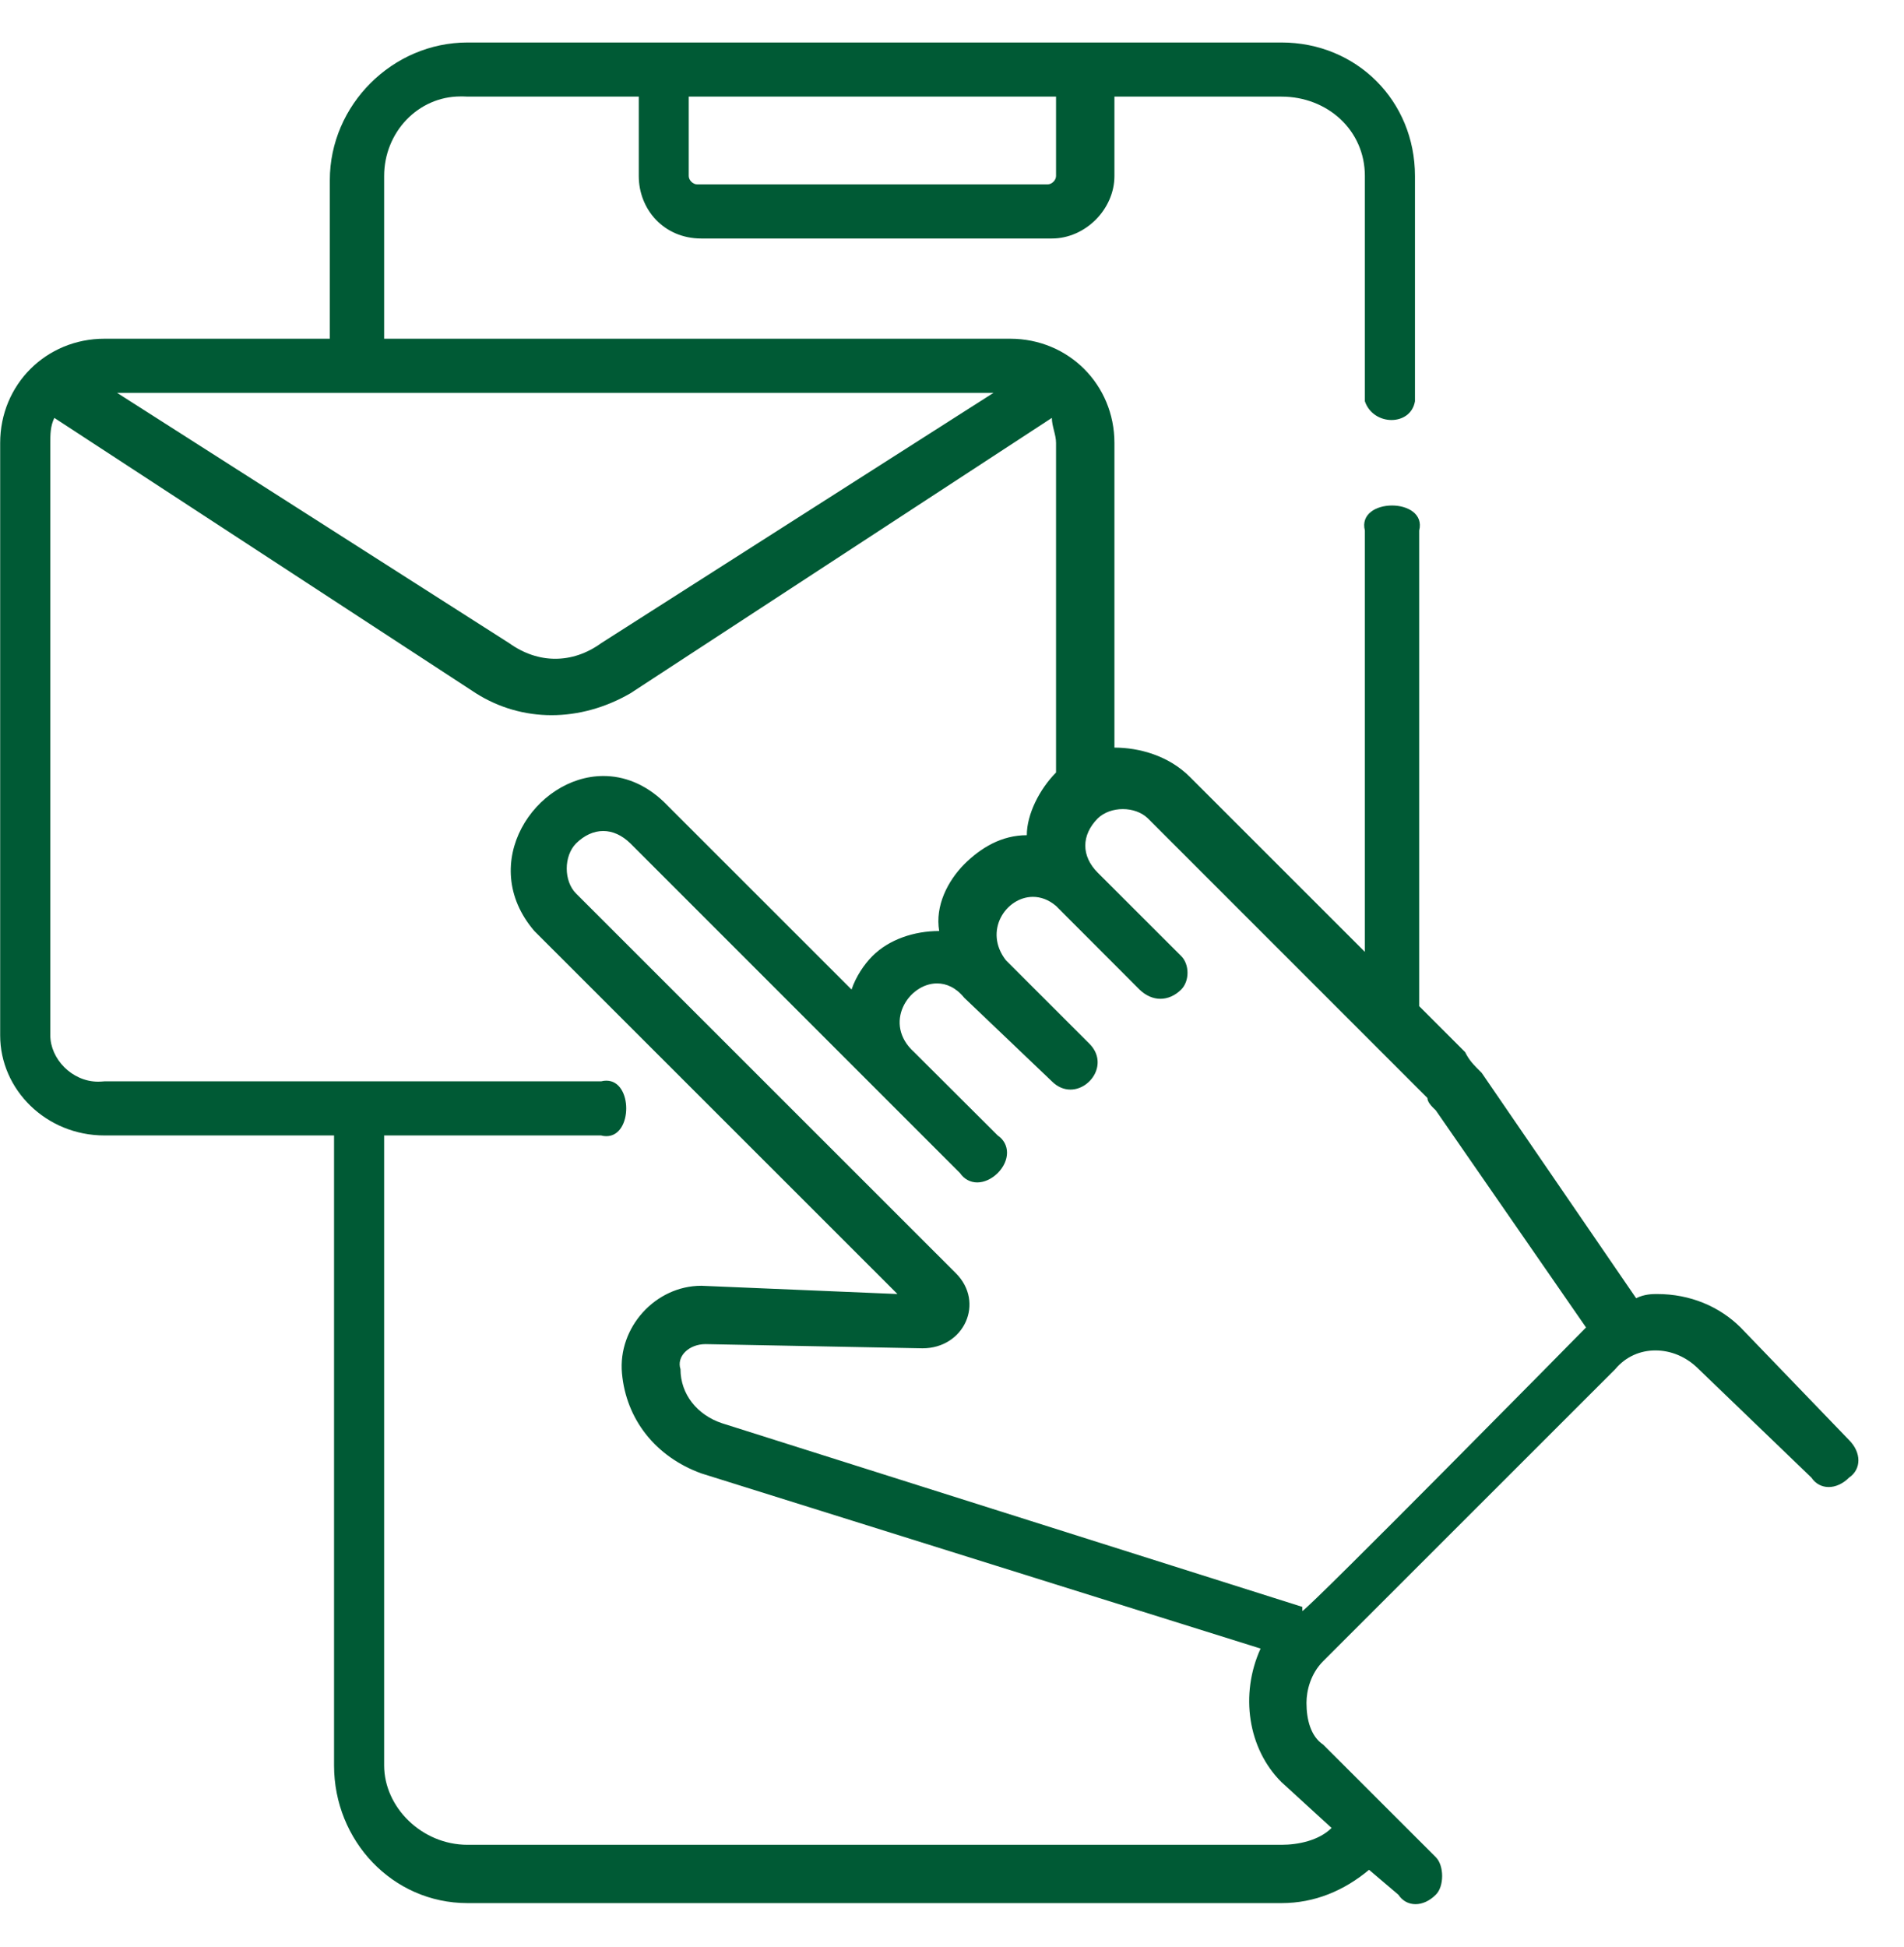 <svg width="45" height="46" xmlns="http://www.w3.org/2000/svg" xmlns:xlink="http://www.w3.org/1999/xlink" overflow="hidden"><defs><clipPath id="clip0"><rect x="840" y="163" width="45" height="46"/></clipPath></defs><g clip-path="url(#clip0)" transform="translate(-840 -163)"><path d="M864.959 165.283 864.959 167.159C864.959 167.258 864.86 167.357 864.761 167.357L856.477 167.357C856.377 167.357 856.278 167.258 856.278 167.159L856.278 165.283ZM863.481 172.283 854.207 178.199C853.863 178.447 853.495 178.567 853.122 178.567 852.753 178.567 852.384 178.447 852.036 178.199L842.767 172.283ZM866.538 182.119C866.761 182.119 866.981 182.194 867.13 182.339L873.736 188.945C873.736 189.045 873.836 189.144 873.935 189.239L877.485 194.368C877.389 194.468 870.978 200.971 870.779 201.07L870.779 200.971 857.069 196.633C856.477 196.438 856.083 195.945 856.083 195.353 855.984 195.055 856.278 194.762 856.676 194.762L861.803 194.861C862.789 194.861 863.282 193.776 862.59 193.085L853.615 184.114C853.321 183.82 853.321 183.229 853.615 182.93 853.813 182.736 854.033 182.637 854.257 182.637 854.48 182.637 854.7 182.736 854.899 182.93L862.69 190.721C862.789 190.866 862.938 190.941 863.096 190.941 863.257 190.941 863.431 190.866 863.58 190.721 863.874 190.423 863.874 190.03 863.58 189.831L861.604 187.861C860.859 187.19 861.468 186.238 862.147 186.238 862.367 186.238 862.594 186.337 862.789 186.577L864.86 188.552C864.997 188.689 865.15 188.747 865.299 188.747 865.784 188.747 866.202 188.117 865.746 187.662L863.775 185.692C863.236 185 863.775 184.193 864.413 184.193 864.595 184.193 864.785 184.259 864.959 184.408L866.931 186.383C867.08 186.528 867.254 186.602 867.424 186.602 867.598 186.602 867.772 186.528 867.917 186.383 868.116 186.184 868.116 185.791 867.917 185.592L865.945 183.622C865.552 183.229 865.552 182.736 865.945 182.339 866.094 182.194 866.314 182.119 866.538 182.119ZM864.86 172.875C864.86 173.074 864.959 173.269 864.959 173.467L864.959 181.254C864.566 181.651 864.268 182.243 864.268 182.736 863.675 182.736 863.183 183.03 862.789 183.423 862.396 183.82 862.097 184.408 862.197 185 861.604 185 861.012 185.199 860.619 185.592 860.42 185.791 860.225 186.085 860.126 186.383L855.686 181.945C855.238 181.519 854.741 181.337 854.261 181.337 852.65 181.337 851.258 183.402 852.629 185L861.211 193.578 856.576 193.383C855.491 193.383 854.6 194.368 854.7 195.453 854.799 196.537 855.491 197.423 856.576 197.817L869.793 201.956C869.3 203.041 869.495 204.324 870.286 205.111L871.471 206.195C871.172 206.493 870.679 206.593 870.286 206.593L851.051 206.593C849.966 206.593 849.079 205.703 849.079 204.717L849.079 189.831 854.207 189.831C854.252 189.844 854.294 189.848 854.331 189.848 854.957 189.848 854.957 188.536 854.331 188.536 854.294 188.536 854.252 188.54 854.207 188.552L842.469 188.552C842.419 188.556 842.369 188.56 842.32 188.56 841.694 188.56 841.189 188.014 841.189 187.467L841.189 173.467C841.189 173.269 841.189 173.074 841.284 172.875L851.25 179.383C851.792 179.726 852.409 179.9 853.035 179.9 853.664 179.9 854.306 179.726 854.899 179.383L864.86 172.875ZM851.051 164.004C849.274 164.004 847.795 165.482 847.795 167.258L847.795 171.004 842.469 171.004C841.089 171.004 840.004 172.089 840.004 173.467L840.004 187.467C840.004 188.747 841.089 189.831 842.469 189.831L847.895 189.831 847.895 204.717C847.895 206.493 849.274 207.971 851.051 207.971L870.286 207.971C871.073 207.971 871.765 207.677 872.357 207.184L873.049 207.772C873.148 207.921 873.293 207.996 873.455 207.996 873.616 207.996 873.786 207.921 873.935 207.772 874.134 207.578 874.134 207.085 873.935 206.886L871.272 204.225C870.978 204.03 870.878 203.633 870.878 203.239 870.878 202.946 870.978 202.548 871.272 202.254L878.176 195.353C878.425 195.055 878.769 194.911 879.125 194.911 879.485 194.911 879.854 195.055 880.148 195.353L882.811 197.916C882.911 198.065 883.06 198.139 883.221 198.139 883.379 198.139 883.553 198.065 883.702 197.916 883.996 197.717 883.996 197.324 883.702 197.03L881.138 194.368C880.641 193.876 879.953 193.578 879.162 193.578 879.063 193.578 878.868 193.578 878.669 193.677L875.02 188.353C874.821 188.155 874.726 188.059 874.627 187.861L873.542 186.776 873.542 175.537C873.641 175.144 873.268 174.945 872.9 174.945 872.531 174.945 872.158 175.144 872.258 175.537L872.258 185.493 868.116 181.353C867.623 180.861 866.931 180.666 866.339 180.666L866.339 173.467C866.339 172.089 865.253 171.004 863.874 171.004L849.079 171.004 849.079 167.159C849.079 166.128 849.879 165.279 850.885 165.279 850.939 165.279 850.997 165.279 851.051 165.283L855.097 165.283 855.097 167.159C855.097 167.945 855.686 168.636 856.576 168.636L864.86 168.636C865.651 168.636 866.339 167.945 866.339 167.159L866.339 165.283 870.286 165.283C871.371 165.283 872.258 166.074 872.258 167.159L872.258 172.482C872.357 172.776 872.63 172.925 872.887 172.925 873.148 172.925 873.392 172.776 873.442 172.482L873.442 167.159C873.442 165.383 872.063 164.004 870.286 164.004Z" fill="#005A35" fill-rule="evenodd"/></g></svg>